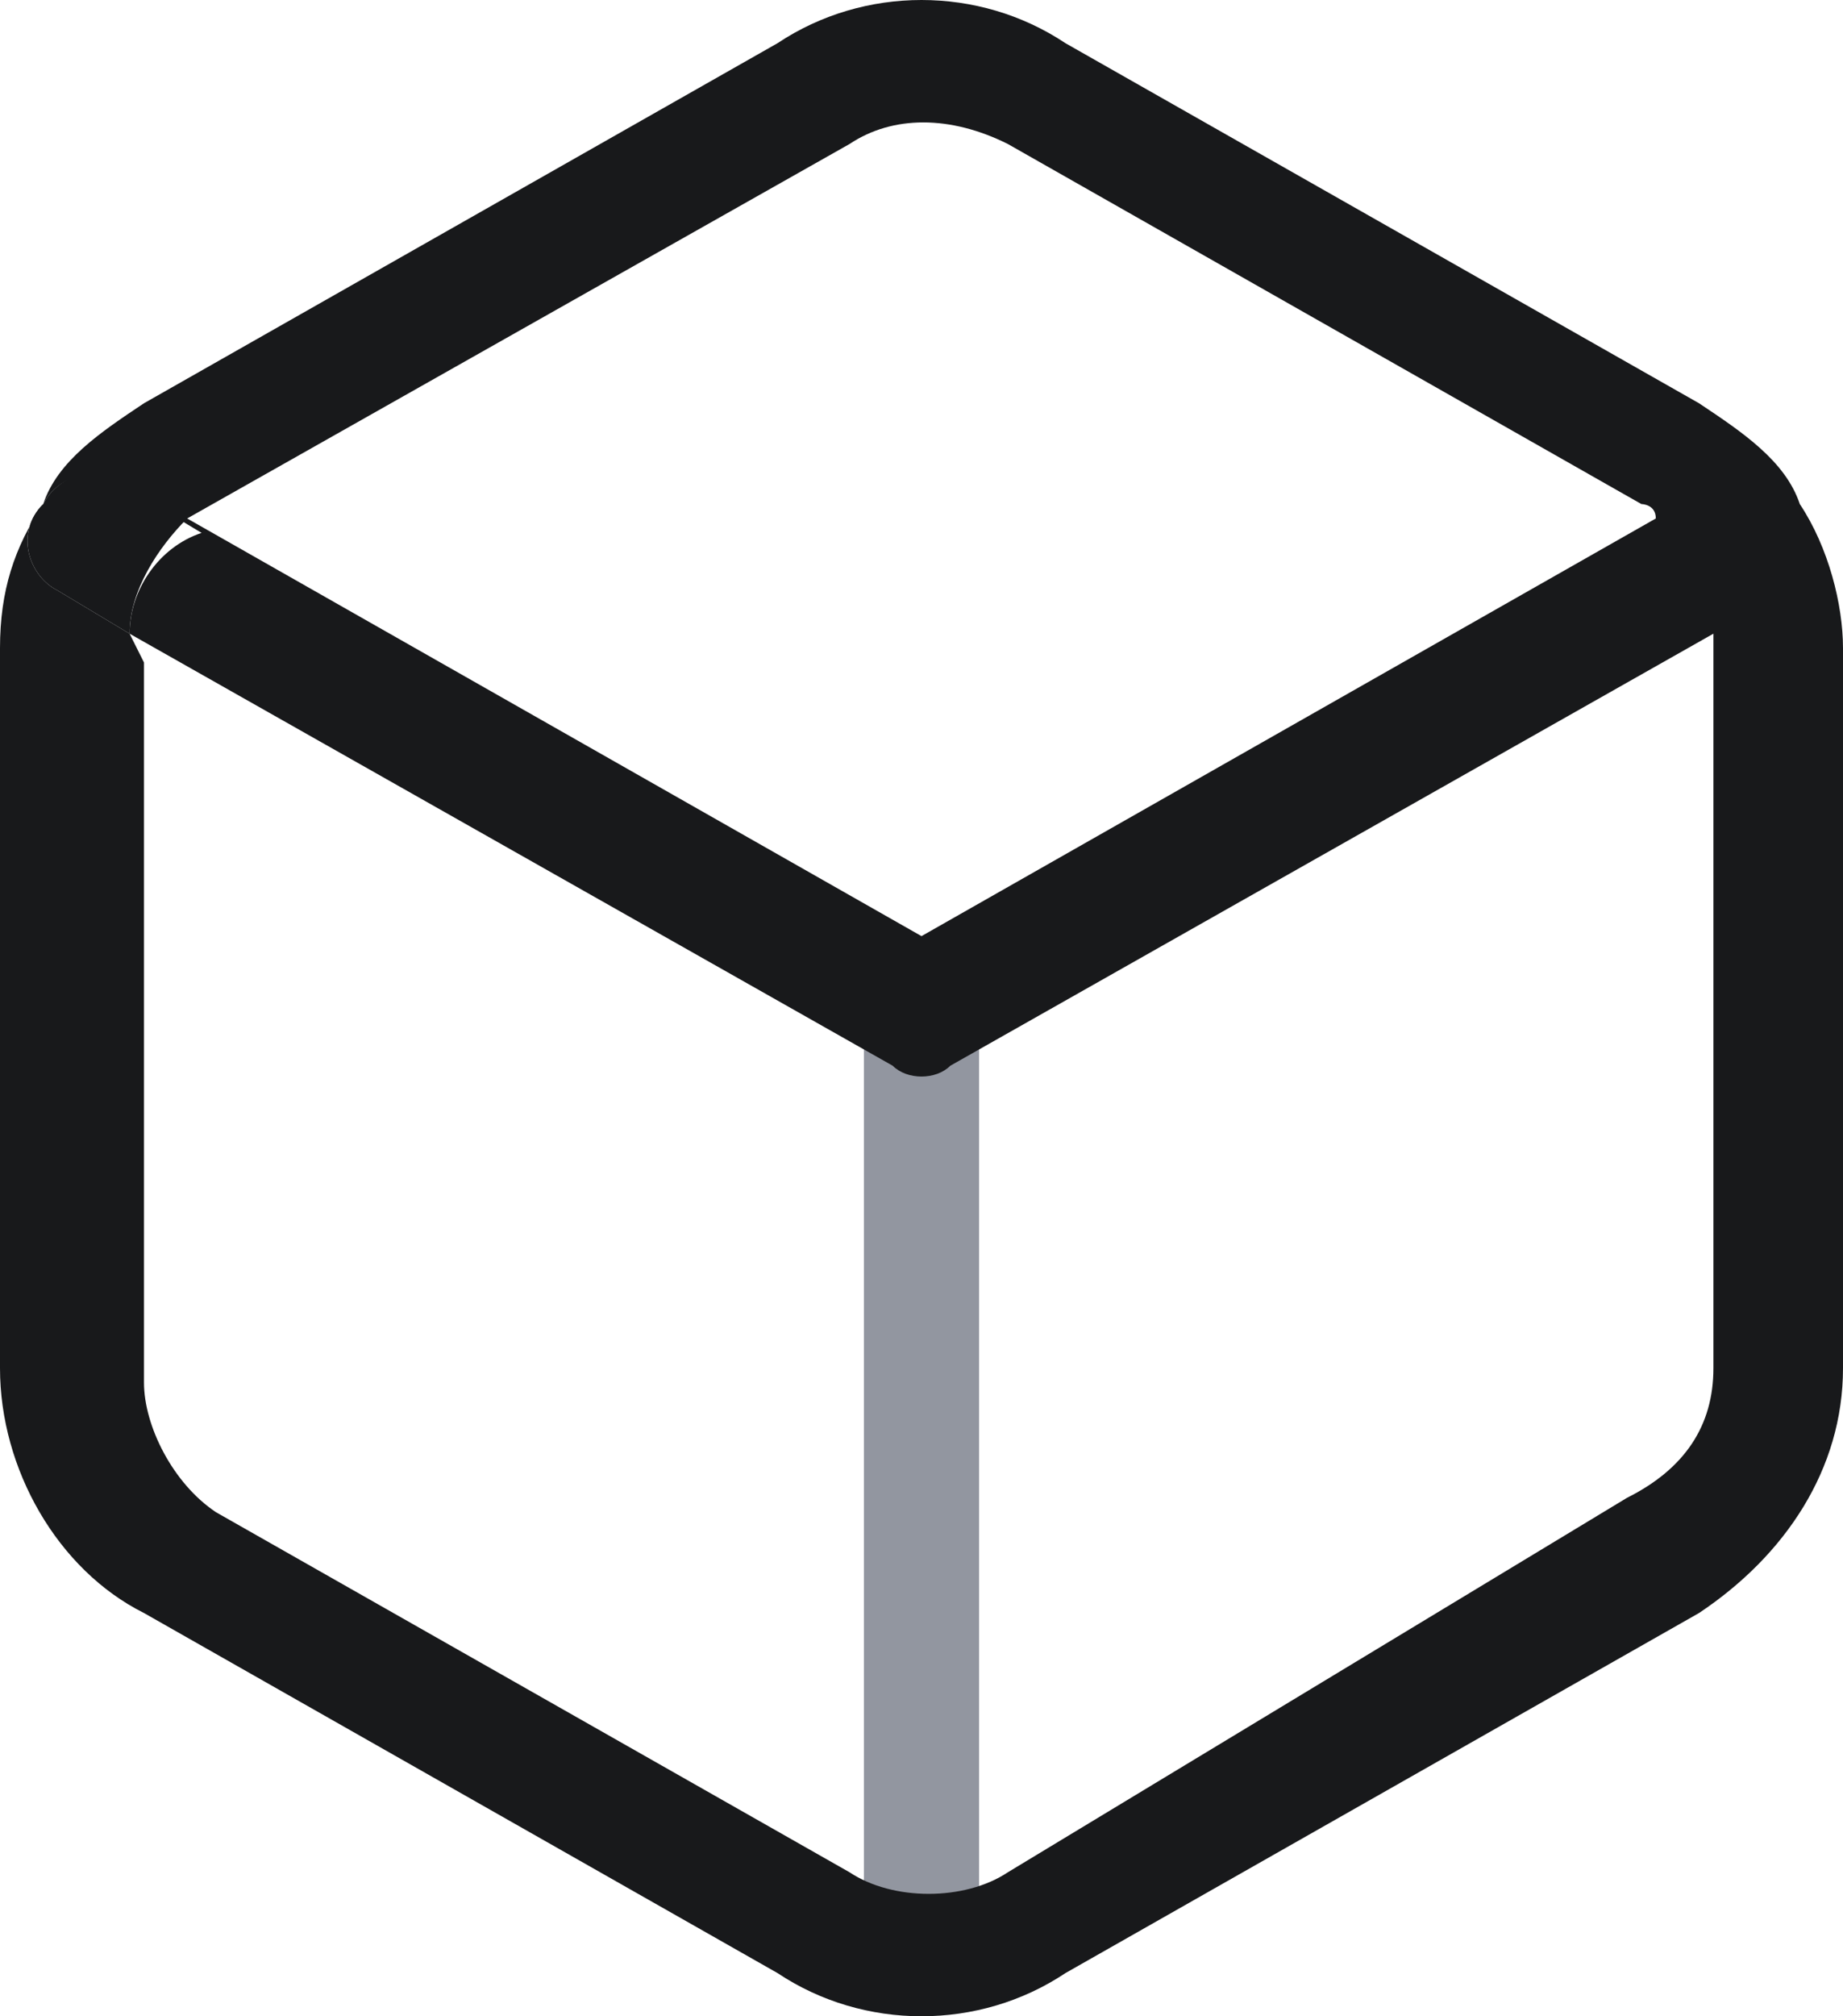 <?xml version="1.0" encoding="utf-8"?>
<!-- Generator: Adobe Illustrator 22.1.0, SVG Export Plug-In . SVG Version: 6.00 Build 0)  -->
<svg version="1.1" id="Слой_1" xmlns="http://www.w3.org/2000/svg" xmlns:xlink="http://www.w3.org/1999/xlink" x="0px" y="0px"
	 viewBox="0 0 12.8 14" style="enable-background:new 0 0 12.8 14;" xml:space="preserve">
<style type="text/css">
	.st0{fill:#9296A0;}
	.st1{fill:#18191B;}
</style>
<path class="st0" d="M6.4,6.6c0.2,0,0.4,0.2,0.4,0.4v6.6c0,0.2-0.2,0.4-0.4,0.4C6.2,14,6,13.8,6,13.6V7C6,6.8,6.2,6.6,6.4,6.6z"/>
<path class="st1" d="M11.8,2.8L7.4,0.3c-0.6-0.4-1.4-0.4-2,0L1,2.8C0.7,3,0.4,3.2,0.3,3.5c0,0,0,0,0,0c0,0,0,0,0,0
	C0.1,3.8,0,4.1,0,4.5v5c0,0.7,0.4,1.4,1,1.7l4.4,2.5c0.6,0.4,1.4,0.4,2,0l4.4-2.5c0.6-0.4,1-1,1-1.7v-5c0-0.3-0.1-0.7-0.3-1
	c0,0,0,0,0,0c0,0,0,0,0,0C12.4,3.2,12.1,3,11.8,2.8z M0.9,4.4L0.4,4.1C0.2,4,0.1,3.7,0.3,3.5c0,0,0,0,0,0c0.1-0.2,0.4-0.3,0.6-0.1
	l0.5,0.3C1.1,3.8,0.9,4.1,0.9,4.4z M0.9,4.4l5.3,3c0.1,0.1,0.3,0.1,0.4,0l5.3-3c0,0,0,0.1,0,0.1v5c0,0.4-0.2,0.7-0.6,0.9L7,13
	c-0.3,0.2-0.8,0.2-1.1,0l-4.4-2.5c-0.3-0.2-0.5-0.6-0.5-0.9v-5C0.9,4.4,0.9,4.4,0.9,4.4z M1.3,3.6C1.4,3.6,1.4,3.6,1.3,3.6L5.9,1
	C6.2,0.8,6.6,0.8,7,1l4.4,2.5c0,0,0.1,0,0.1,0.1L6.4,6.5L1.3,3.6z"/>
<path class="st1" d="M0.4,4.1l0.5,0.3c0-0.3,0.2-0.6,0.4-0.8L0.9,3.3C0.7,3.2,0.4,3.3,0.3,3.5c0,0,0,0,0,0C0.1,3.7,0.2,4,0.4,4.1z"
	/>
</svg>
